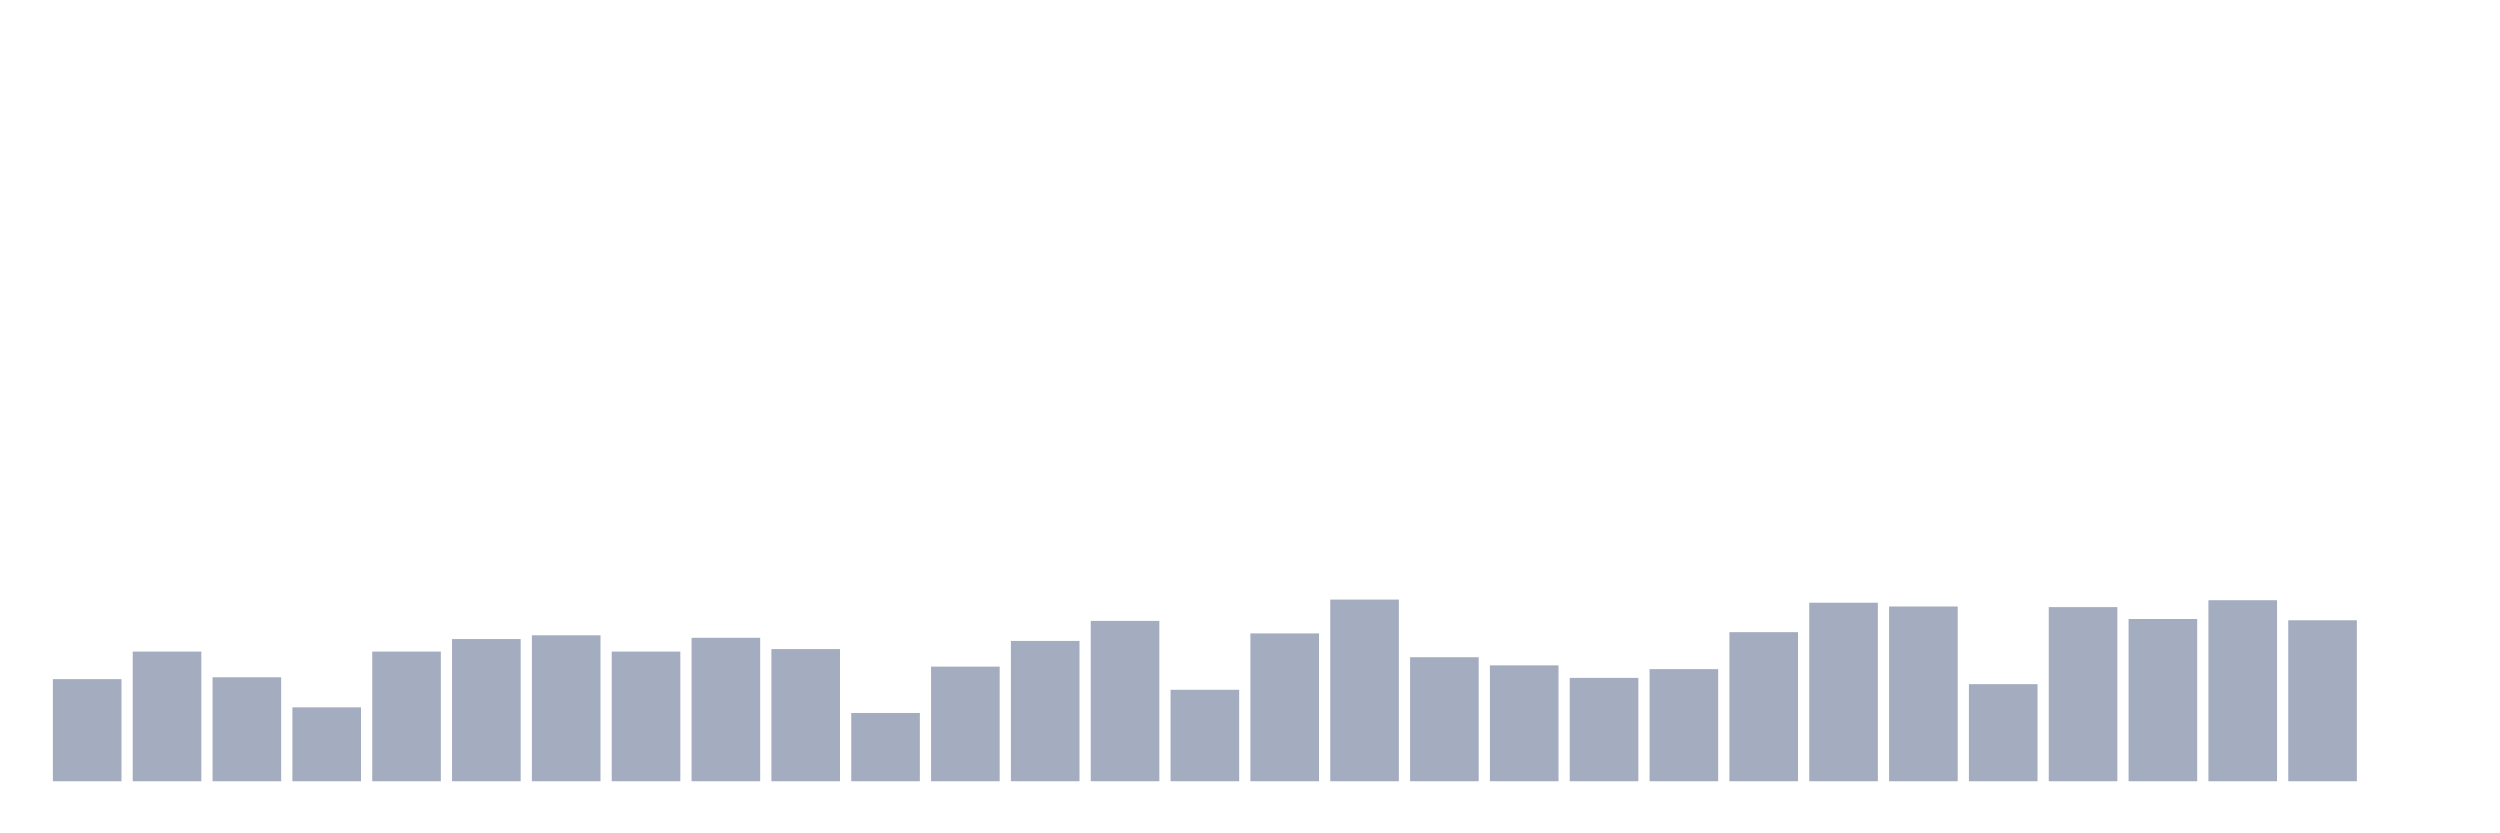 <svg xmlns="http://www.w3.org/2000/svg" viewBox="0 0 480 160"><g transform="translate(10,10)"><rect class="bar" x="0.153" width="13.175" y="120.395" height="19.605" fill="rgb(164,173,192)"></rect><rect class="bar" x="15.482" width="13.175" y="115.103" height="24.897" fill="rgb(164,173,192)"></rect><rect class="bar" x="30.81" width="13.175" y="120.034" height="19.966" fill="rgb(164,173,192)"></rect><rect class="bar" x="46.138" width="13.175" y="125.808" height="14.192" fill="rgb(164,173,192)"></rect><rect class="bar" x="61.466" width="13.175" y="115.103" height="24.897" fill="rgb(164,173,192)"></rect><rect class="bar" x="76.794" width="13.175" y="112.698" height="27.302" fill="rgb(164,173,192)"></rect><rect class="bar" x="92.123" width="13.175" y="111.976" height="28.024" fill="rgb(164,173,192)"></rect><rect class="bar" x="107.451" width="13.175" y="115.103" height="24.897" fill="rgb(164,173,192)"></rect><rect class="bar" x="122.779" width="13.175" y="112.457" height="27.543" fill="rgb(164,173,192)"></rect><rect class="bar" x="138.107" width="13.175" y="114.622" height="25.378" fill="rgb(164,173,192)"></rect><rect class="bar" x="153.436" width="13.175" y="126.89" height="13.11" fill="rgb(164,173,192)"></rect><rect class="bar" x="168.764" width="13.175" y="117.99" height="22.01" fill="rgb(164,173,192)"></rect><rect class="bar" x="184.092" width="13.175" y="113.058" height="26.942" fill="rgb(164,173,192)"></rect><rect class="bar" x="199.42" width="13.175" y="109.21" height="30.79" fill="rgb(164,173,192)"></rect><rect class="bar" x="214.748" width="13.175" y="122.44" height="17.56" fill="rgb(164,173,192)"></rect><rect class="bar" x="230.077" width="13.175" y="111.615" height="28.385" fill="rgb(164,173,192)"></rect><rect class="bar" x="245.405" width="13.175" y="105.12" height="34.88" fill="rgb(164,173,192)"></rect><rect class="bar" x="260.733" width="13.175" y="116.186" height="23.814" fill="rgb(164,173,192)"></rect><rect class="bar" x="276.061" width="13.175" y="117.749" height="22.251" fill="rgb(164,173,192)"></rect><rect class="bar" x="291.39" width="13.175" y="120.155" height="19.845" fill="rgb(164,173,192)"></rect><rect class="bar" x="306.718" width="13.175" y="118.471" height="21.529" fill="rgb(164,173,192)"></rect><rect class="bar" x="322.046" width="13.175" y="111.375" height="28.625" fill="rgb(164,173,192)"></rect><rect class="bar" x="337.374" width="13.175" y="105.722" height="34.278" fill="rgb(164,173,192)"></rect><rect class="bar" x="352.702" width="13.175" y="106.443" height="33.557" fill="rgb(164,173,192)"></rect><rect class="bar" x="368.031" width="13.175" y="121.357" height="18.643" fill="rgb(164,173,192)"></rect><rect class="bar" x="383.359" width="13.175" y="106.564" height="33.436" fill="rgb(164,173,192)"></rect><rect class="bar" x="398.687" width="13.175" y="108.849" height="31.151" fill="rgb(164,173,192)"></rect><rect class="bar" x="414.015" width="13.175" y="105.241" height="34.759" fill="rgb(164,173,192)"></rect><rect class="bar" x="429.344" width="13.175" y="109.089" height="30.911" fill="rgb(164,173,192)"></rect><rect class="bar" x="444.672" width="13.175" y="140" height="0" fill="rgb(164,173,192)"></rect></g></svg>